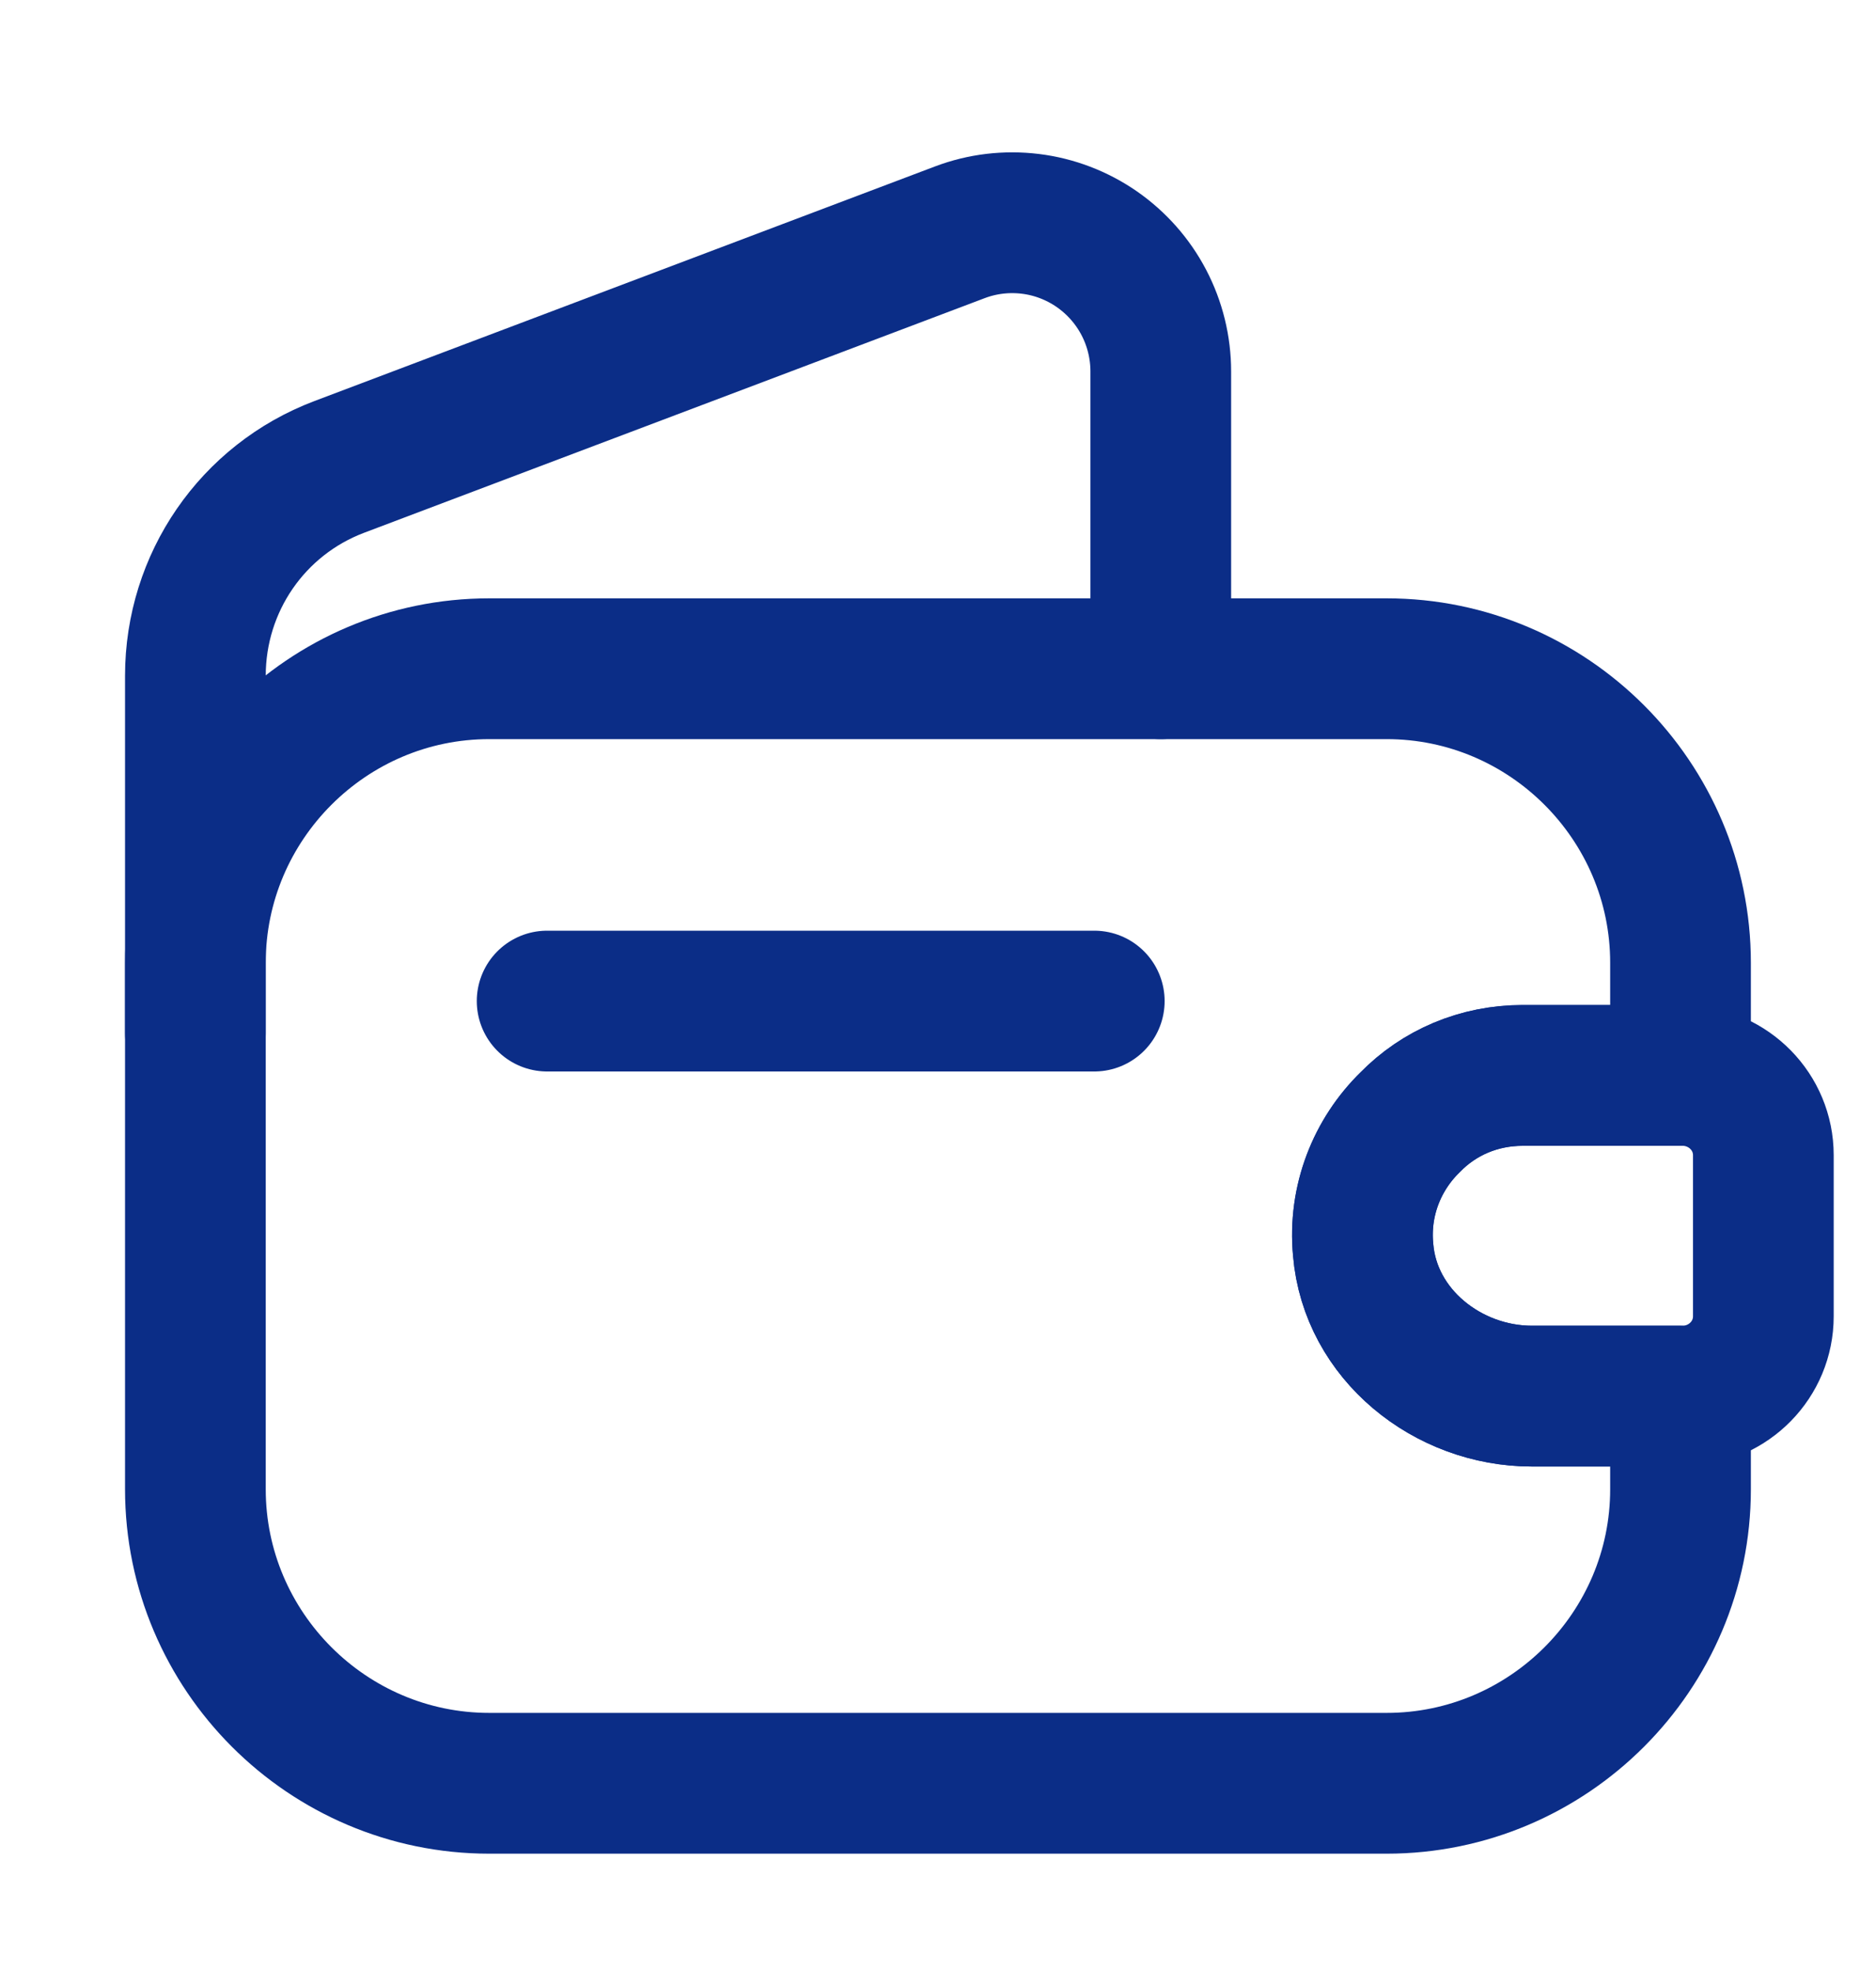 <svg width="20" height="21" viewBox="0 0 20 21" fill="none" xmlns="http://www.w3.org/2000/svg">
<path d="M15.033 11.958C14.683 12.3 14.483 12.792 14.533 13.317C14.608 14.217 15.433 14.875 16.333 14.875H17.916V15.867C17.916 17.592 16.508 19 14.783 19H5.216C3.491 19 2.083 17.592 2.083 15.867V10.258C2.083 8.533 3.491 7.125 5.216 7.125H14.783C16.508 7.125 17.916 8.533 17.916 10.258V11.458H16.233C15.766 11.458 15.341 11.642 15.033 11.958Z" stroke="#0B2D87" stroke-width="1.5" stroke-linecap="round" stroke-linejoin="round"/>
<path d="M2.083 11.008V7.2C2.083 6.208 2.691 5.325 3.616 4.975L10.233 2.475C10.473 2.384 10.731 2.354 10.985 2.385C11.239 2.416 11.482 2.509 11.693 2.655C11.903 2.801 12.075 2.995 12.194 3.222C12.313 3.449 12.375 3.702 12.375 3.958V7.125M5.833 10.666H11.666M18.799 12.308V14.025C18.799 14.483 18.432 14.858 17.965 14.875H16.332C15.432 14.875 14.607 14.216 14.532 13.316C14.482 12.791 14.682 12.3 15.032 11.958C15.341 11.641 15.765 11.458 16.232 11.458H17.965C18.432 11.475 18.799 11.85 18.799 12.308Z" stroke="#0B2D87" stroke-width="1.5" stroke-linecap="round" stroke-linejoin="round"/>
</svg>
